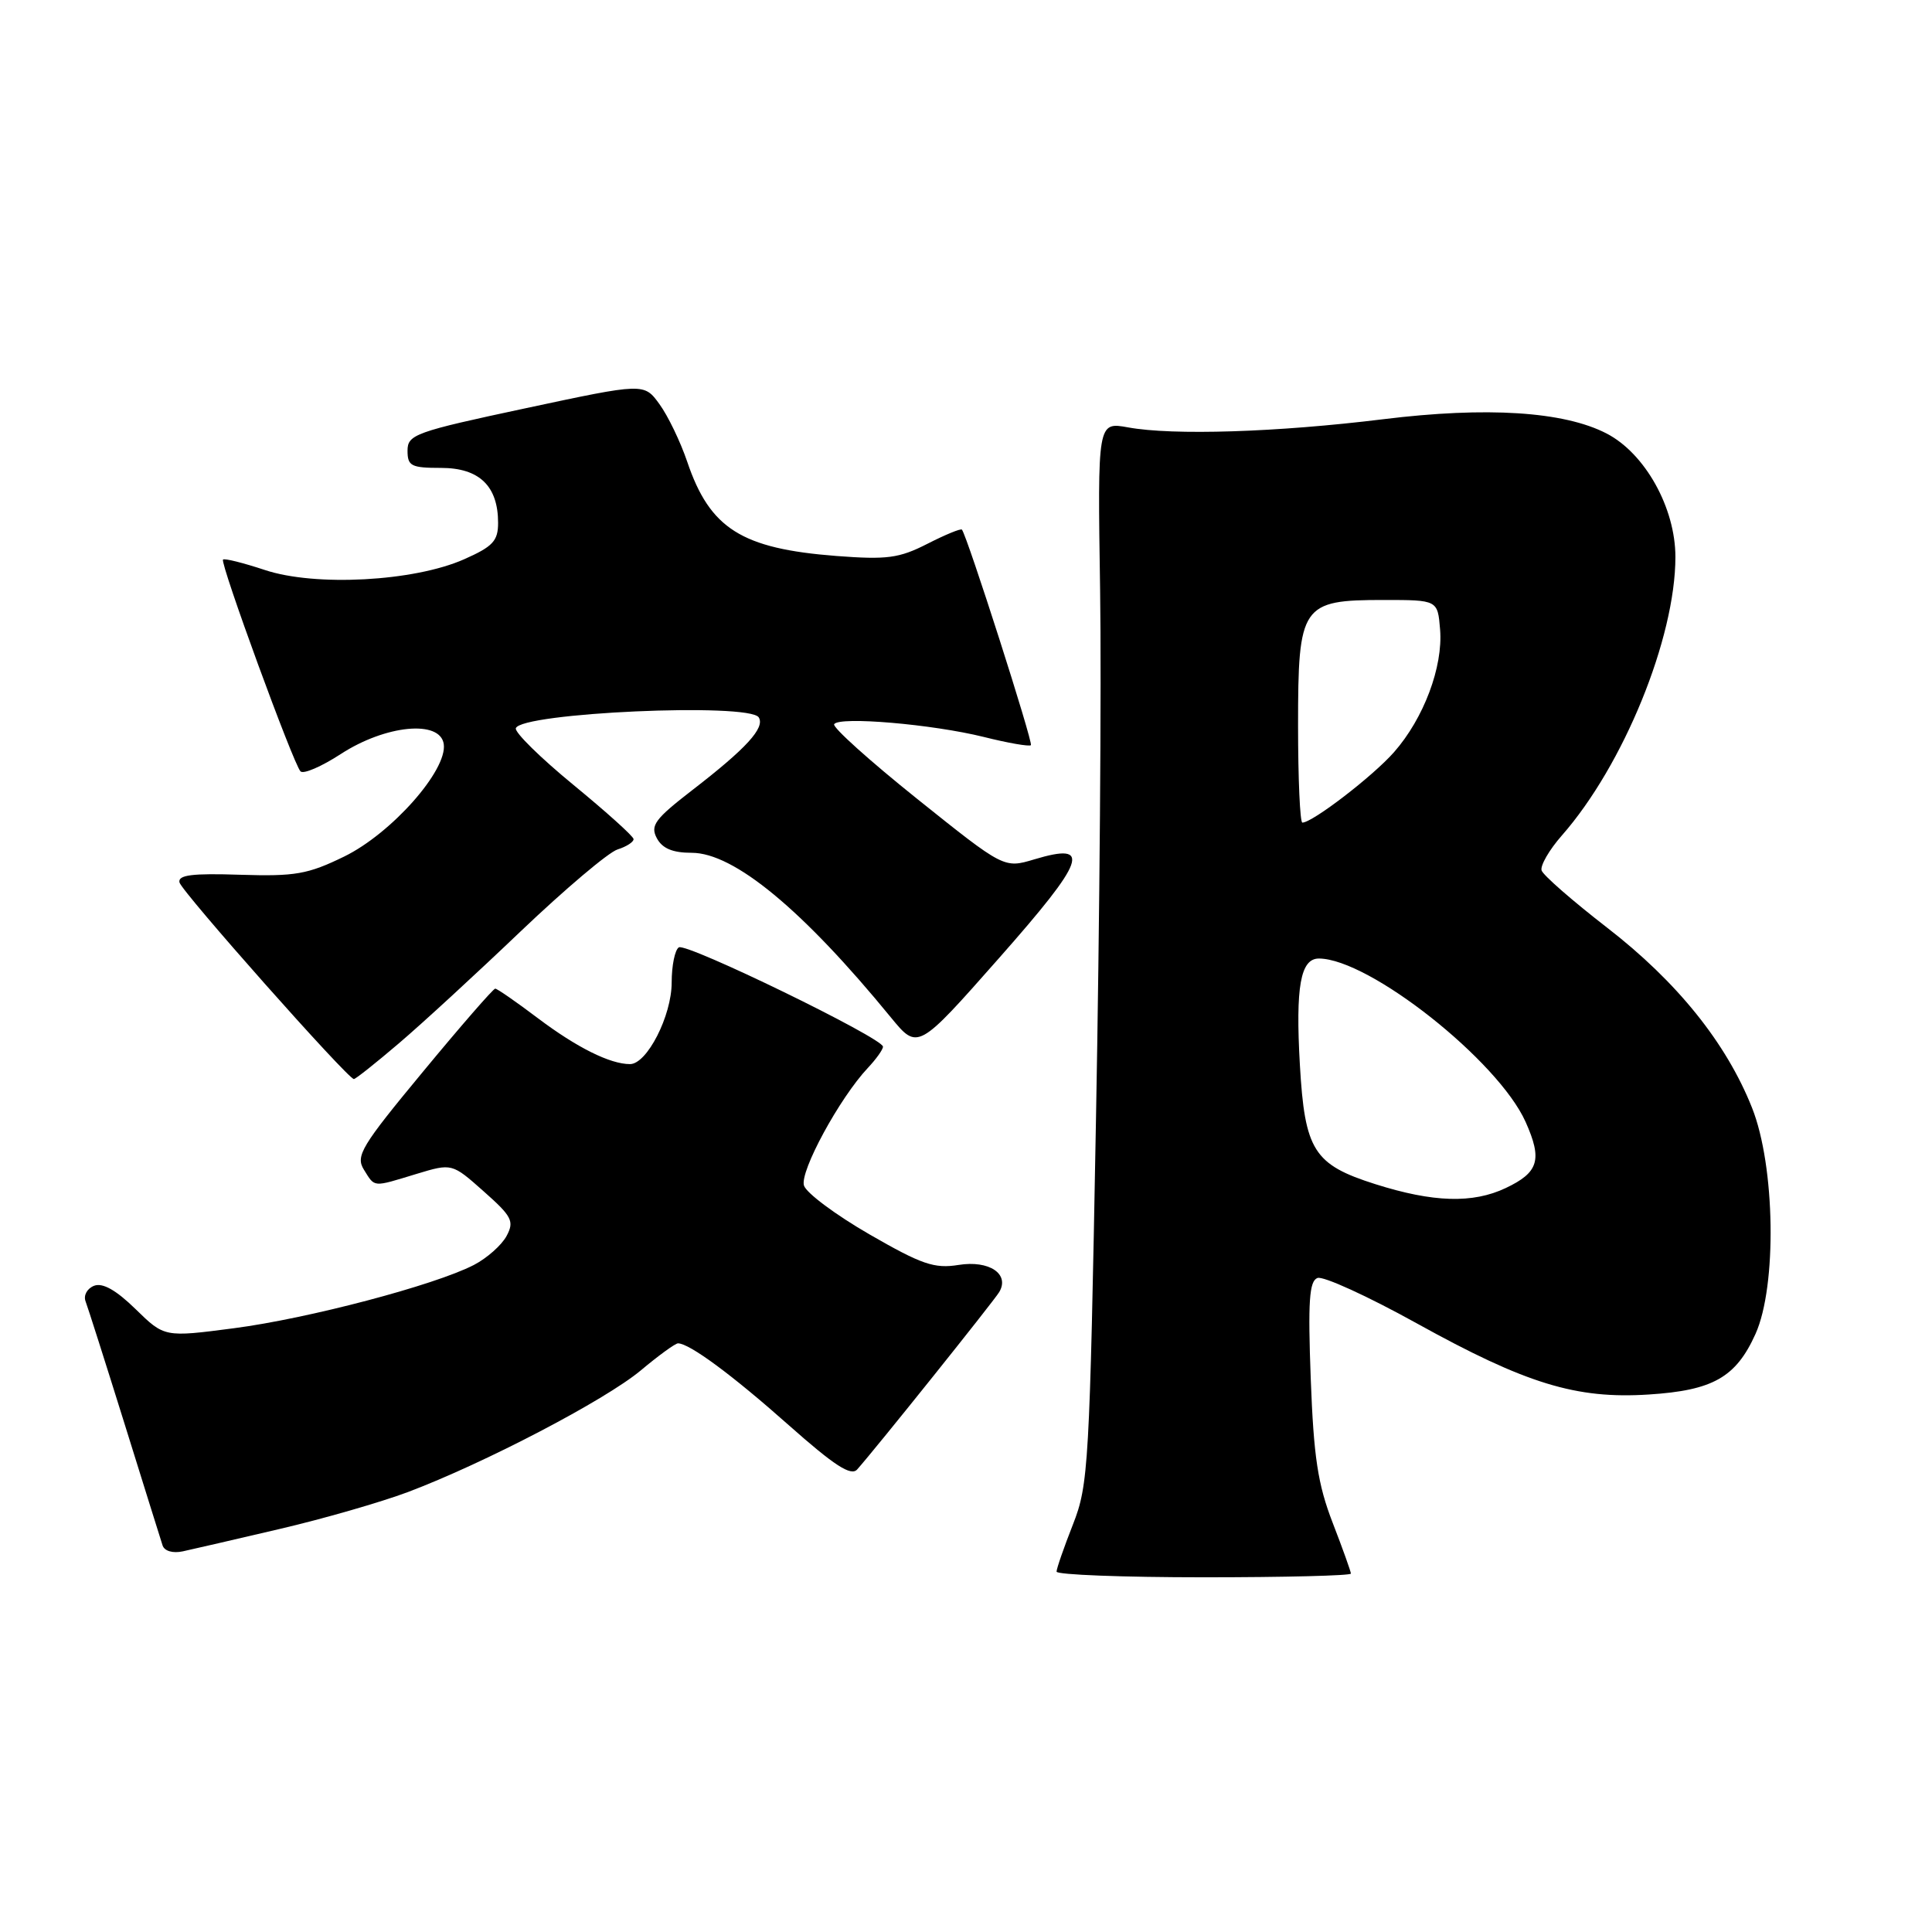<?xml version="1.0" encoding="UTF-8" standalone="no"?>
<!DOCTYPE svg PUBLIC "-//W3C//DTD SVG 1.1//EN" "http://www.w3.org/Graphics/SVG/1.1/DTD/svg11.dtd" >
<svg xmlns="http://www.w3.org/2000/svg" xmlns:xlink="http://www.w3.org/1999/xlink" version="1.1" viewBox="0 0 256 256">
 <g >
 <path fill="currentColor"
d=" M 179.00 208.51 C 179.00 208.24 177.91 205.20 176.58 201.76 C 174.62 196.69 174.07 193.07 173.68 182.68 C 173.30 172.45 173.48 169.75 174.57 169.34 C 175.32 169.05 181.23 171.75 187.71 175.34 C 202.21 183.37 208.83 185.40 218.46 184.78 C 226.96 184.24 230.02 182.51 232.61 176.76 C 235.47 170.42 235.23 154.50 232.15 146.78 C 228.74 138.19 222.21 130.08 212.95 122.92 C 208.39 119.39 204.48 115.98 204.27 115.34 C 204.07 114.71 205.27 112.62 206.95 110.71 C 215.13 101.40 222.00 84.54 222.00 73.80 C 222.00 67.29 217.98 60.08 212.88 57.44 C 207.22 54.51 196.99 53.86 183.28 55.55 C 169.23 57.28 155.43 57.72 149.47 56.63 C 145.43 55.90 145.43 55.90 145.77 78.20 C 145.96 90.46 145.71 122.10 145.22 148.50 C 144.38 194.25 144.23 196.76 142.17 202.00 C 140.98 205.03 140.00 207.84 140.00 208.25 C 140.00 208.66 148.78 209.00 159.50 209.00 C 170.22 209.00 179.00 208.78 179.00 208.51 Z  M 37.04 202.60 C 42.84 201.25 50.49 199.04 54.04 197.71 C 64.19 193.88 80.16 185.54 84.89 181.60 C 87.25 179.62 89.48 178.00 89.84 178.00 C 91.36 178.01 97.01 182.18 104.50 188.83 C 110.57 194.21 112.76 195.63 113.58 194.71 C 116.04 191.95 131.69 172.40 132.40 171.21 C 133.83 168.81 131.07 166.96 127.02 167.61 C 123.80 168.13 122.13 167.55 115.19 163.55 C 110.74 160.98 106.84 158.08 106.53 157.09 C 105.95 155.25 111.24 145.50 114.99 141.51 C 116.10 140.33 117.00 139.07 117.00 138.69 C 117.00 137.56 90.98 124.90 89.95 125.53 C 89.43 125.85 89.00 127.95 89.00 130.19 C 89.00 134.60 85.73 141.00 83.48 141.00 C 80.83 141.00 76.43 138.80 71.29 134.93 C 68.43 132.77 65.88 131.00 65.62 131.00 C 65.36 131.00 61.06 135.94 56.06 141.99 C 47.86 151.89 47.09 153.17 48.22 154.99 C 49.71 157.37 49.31 157.34 55.19 155.55 C 59.89 154.13 59.89 154.13 64.09 157.86 C 67.85 161.19 68.17 161.82 67.12 163.78 C 66.47 164.99 64.52 166.72 62.78 167.62 C 57.58 170.30 40.82 174.72 30.98 176.00 C 21.79 177.20 21.79 177.20 17.96 173.46 C 15.38 170.94 13.60 169.94 12.47 170.37 C 11.54 170.73 11.04 171.65 11.34 172.44 C 11.64 173.23 13.97 180.54 16.51 188.68 C 19.05 196.83 21.31 204.07 21.54 204.77 C 21.78 205.52 22.89 205.85 24.23 205.56 C 25.48 205.29 31.24 203.96 37.04 202.60 Z  M 52.85 138.25 C 55.92 135.64 63.20 128.94 69.03 123.37 C 74.87 117.81 80.62 112.94 81.82 112.56 C 83.02 112.18 83.98 111.56 83.95 111.18 C 83.93 110.81 80.34 107.58 75.98 104.00 C 71.62 100.42 68.19 97.05 68.35 96.50 C 68.98 94.44 99.31 93.08 100.54 95.06 C 101.39 96.44 98.89 99.17 91.75 104.68 C 86.78 108.52 86.14 109.38 87.03 111.06 C 87.76 112.43 89.13 113.00 91.65 113.00 C 97.25 113.00 106.37 120.54 118.06 134.83 C 121.61 139.15 121.61 139.15 132.38 126.95 C 143.91 113.89 144.74 111.56 137.05 113.87 C 133.04 115.07 133.04 115.07 121.56 105.88 C 115.24 100.82 110.28 96.36 110.53 95.96 C 111.18 94.90 123.53 95.96 130.36 97.65 C 133.58 98.46 136.39 98.94 136.60 98.74 C 136.92 98.41 128.16 71.03 127.46 70.18 C 127.31 70.00 125.25 70.85 122.88 72.06 C 119.13 73.97 117.55 74.18 110.83 73.67 C 98.26 72.70 94.06 70.05 91.06 61.18 C 90.16 58.53 88.51 55.10 87.38 53.55 C 85.34 50.74 85.34 50.74 69.67 54.09 C 55.00 57.22 54.00 57.58 54.00 59.72 C 54.00 61.75 54.48 62.00 58.44 62.00 C 63.51 62.00 66.00 64.40 66.00 69.28 C 66.00 71.68 65.31 72.42 61.49 74.11 C 54.85 77.05 41.78 77.75 35.10 75.53 C 32.23 74.58 29.72 73.95 29.55 74.15 C 29.13 74.60 38.89 101.28 39.82 102.21 C 40.21 102.61 42.61 101.57 45.16 99.91 C 51.10 96.05 58.34 95.35 58.80 98.60 C 59.29 102.06 51.89 110.42 45.62 113.49 C 40.78 115.85 39.12 116.14 31.81 115.91 C 25.46 115.70 23.57 115.94 23.78 116.92 C 24.05 118.13 46.06 142.95 46.89 142.98 C 47.11 142.99 49.79 140.86 52.85 138.25 Z  M 182.25 156.91 C 174.07 154.32 172.89 152.44 172.24 141.08 C 171.65 130.73 172.32 127.00 174.77 127.01 C 181.44 127.05 198.51 140.54 202.15 148.66 C 204.39 153.67 203.89 155.35 199.52 157.42 C 195.16 159.49 189.92 159.34 182.25 156.91 Z  M 172.00 96.15 C 172.00 80.15 172.44 79.50 183.35 79.50 C 190.50 79.50 190.50 79.50 190.82 83.42 C 191.22 88.35 188.66 95.18 184.72 99.66 C 181.94 102.83 173.91 109.00 172.57 109.00 C 172.26 109.00 172.00 103.22 172.00 96.15 Z "/>
</g>
</svg>